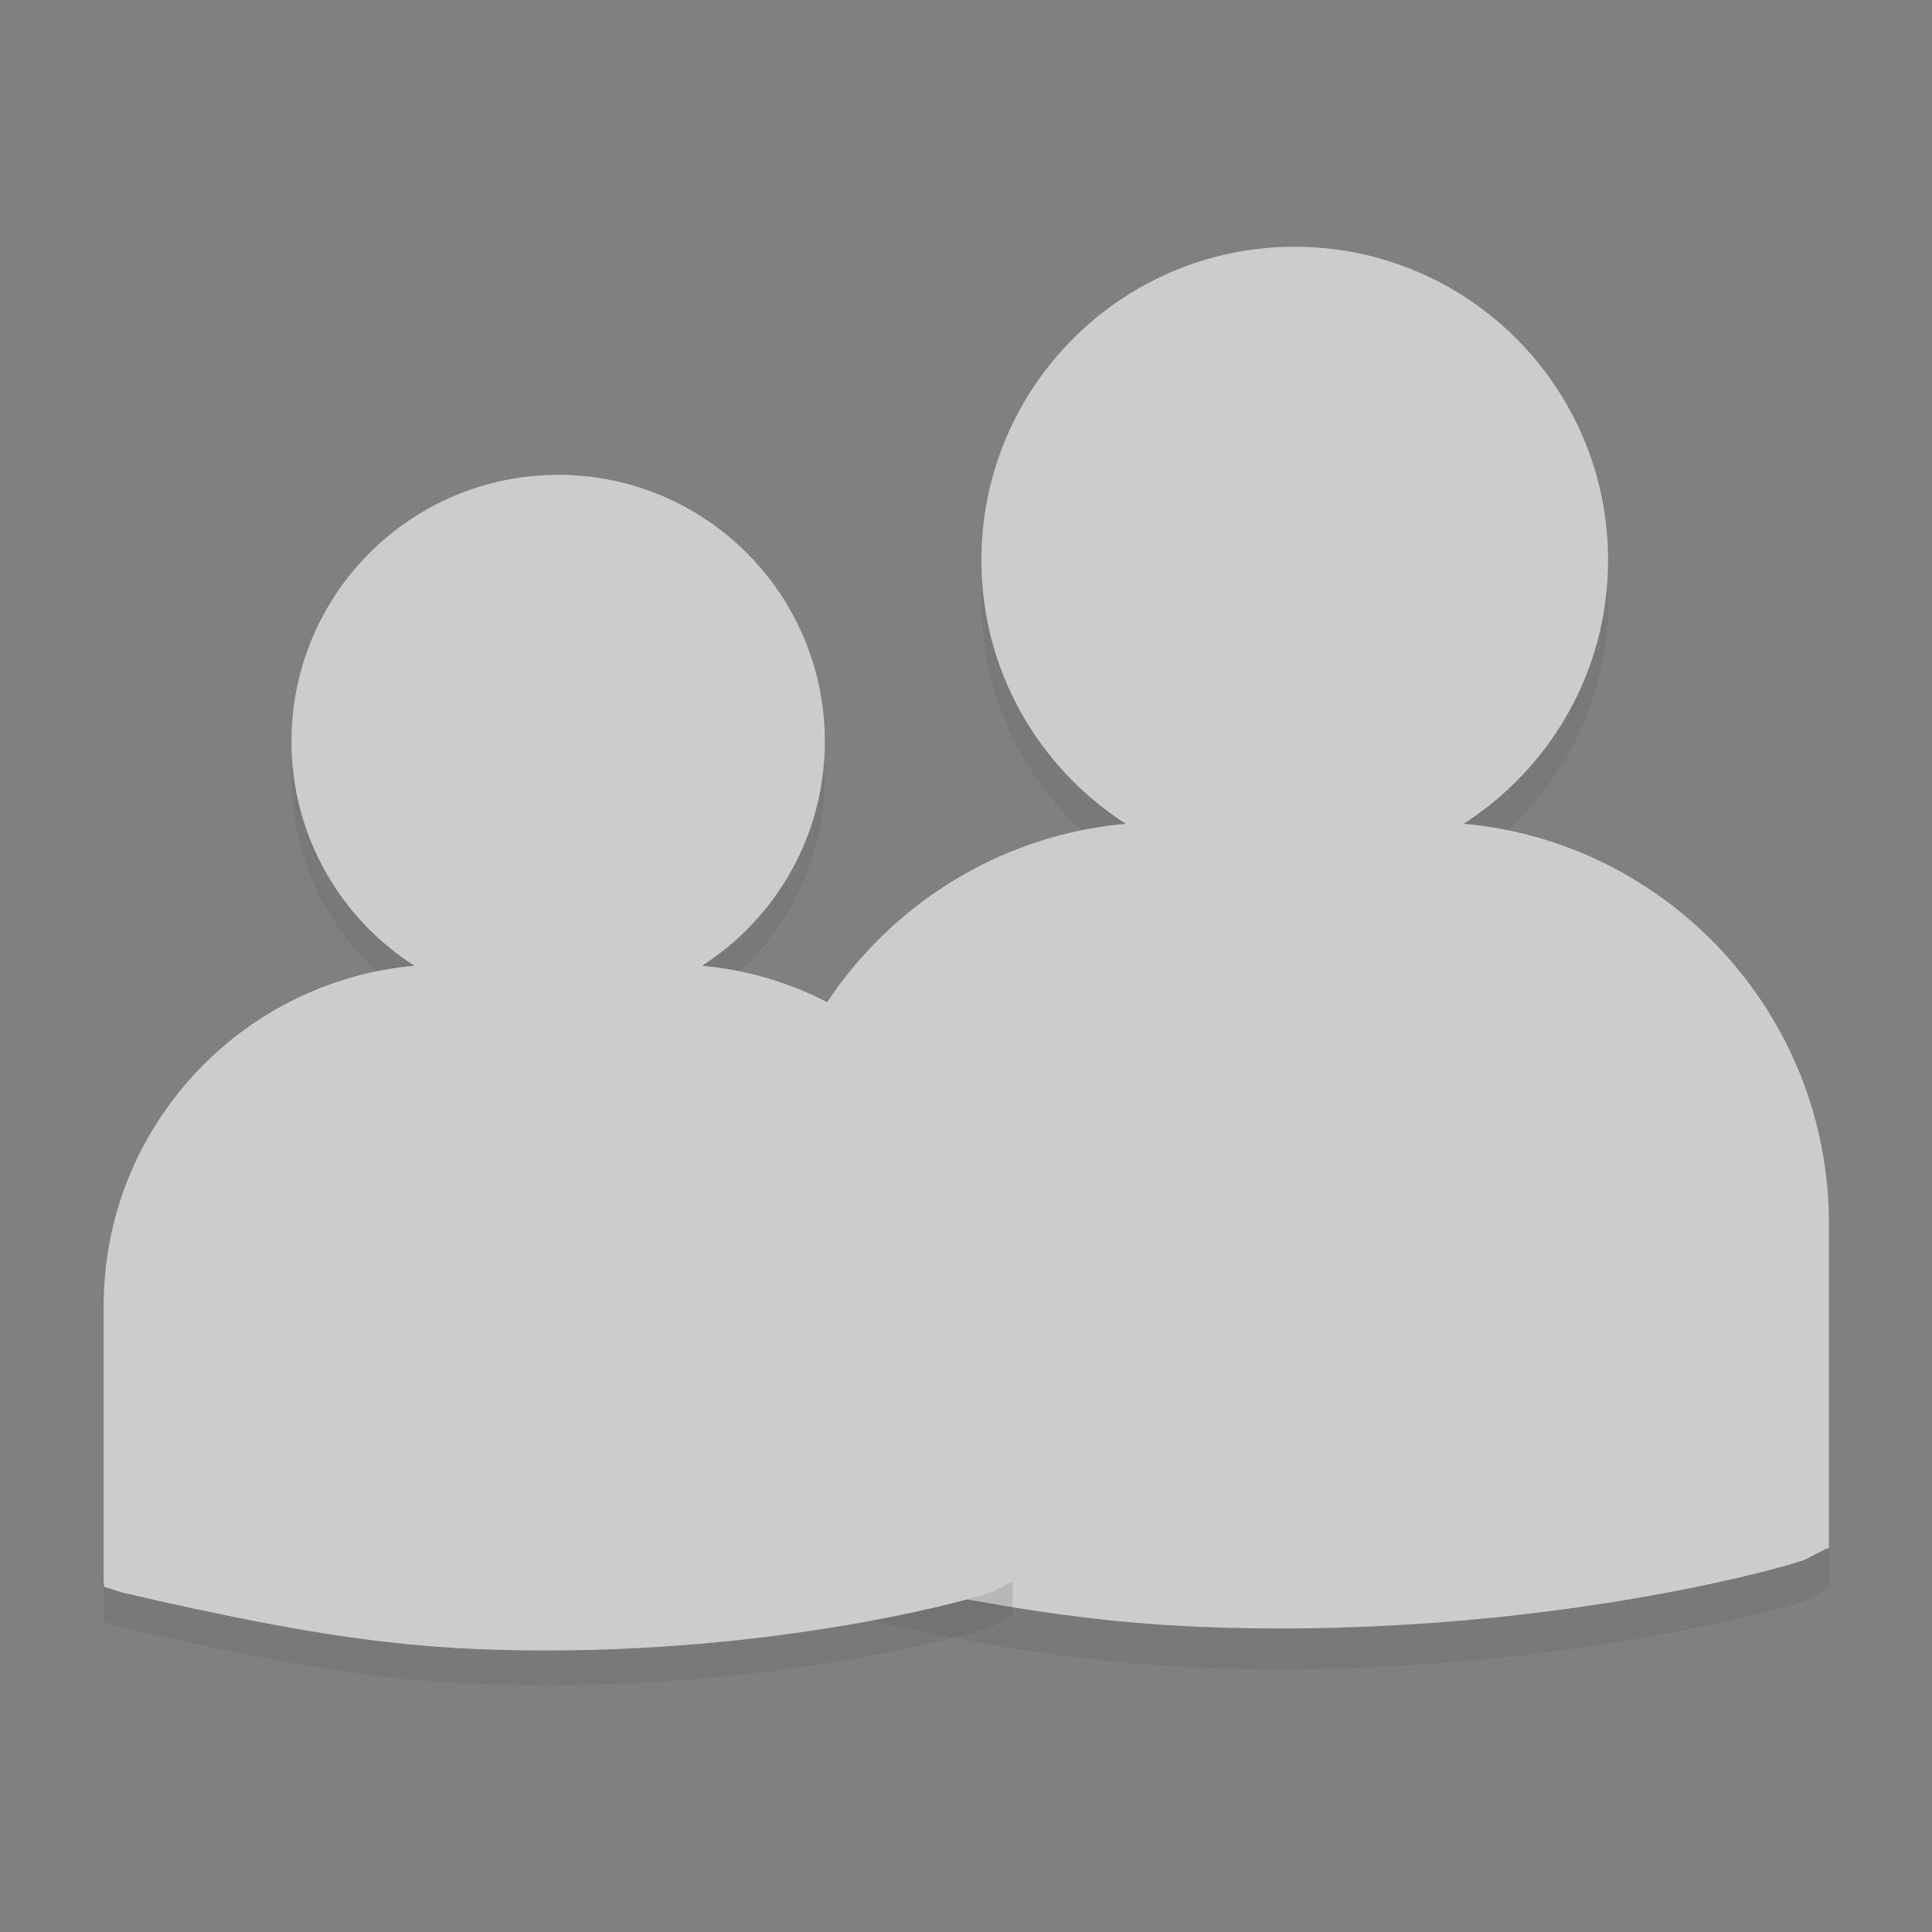 <?xml version="1.0" encoding="utf-8"?>
<!-- Generator: Adobe Illustrator 17.0.0, SVG Export Plug-In . SVG Version: 6.00 Build 0)  -->
<!DOCTYPE svg PUBLIC "-//W3C//DTD SVG 1.1//EN" "http://www.w3.org/Graphics/SVG/1.1/DTD/svg11.dtd">
<svg version="1.1" id="Capa_1" xmlns="http://www.w3.org/2000/svg" xmlns:xlink="http://www.w3.org/1999/xlink" x="0px" y="0px"
	 width="32px" height="32px" viewBox="0 0 32 32" enable-background="new 0 0 32 32" xml:space="preserve">
<rect x="0" y="0" width="32" height="32" fill="#808080" stroke="none"/>
<g opacity="0.7">
	<path opacity="0.2" fill="#505051" d="M24.244,14.323c1.436-0.925,2.391-2.532,2.391-4.367c0-2.868-2.324-5.192-5.191-5.192
		c-2.865,0-5.189,2.323-5.189,5.192c0,1.835,0.953,3.442,2.391,4.367c-3.385,0.303-6.049,3.153-6.049,6.617v5.387l0.014,0.086
		l0.371,0.115c3.848,0.89,5.728,1.12,8.231,1.12c4.883,0,8.521-1.057,8.697-1.144l0.346-0.177h0.037V20.94
		C30.291,17.478,27.629,14.627,24.244,14.323z"/>
	<path fill="#EEEDEC" d="M24.244,13.644c1.436-0.924,2.391-2.531,2.391-4.366c0-2.866-2.324-5.191-5.191-5.191
		c-2.865,0-5.189,2.325-5.189,5.191c0,1.835,0.953,3.442,2.391,4.366c-3.385,0.303-6.049,3.156-6.049,6.618v5.387l0.014,0.086
		l0.371,0.116c3.848,0.888,5.728,1.121,8.231,1.121c4.883,0,8.521-1.059,8.697-1.146l0.346-0.178h0.037v-5.387
		C30.291,16.8,27.629,13.947,24.244,13.644z"/>
	<path opacity="0.2" fill="#505051" d="M11.629,16.574c1.221-0.785,2.033-2.154,2.033-3.715c0-2.441-1.978-4.417-4.416-4.417
		c-2.441,0-4.418,1.976-4.418,4.417c0,1.561,0.811,2.93,2.035,3.715c-2.881,0.259-5.146,2.685-5.146,5.632v4.583l0.012,0.071
		l0.316,0.1c3.272,0.757,4.873,0.954,7.002,0.954c4.156,0,7.25-0.9,7.4-0.976l0.295-0.149h0.031v-4.583
		C16.774,19.26,14.508,16.833,11.629,16.574z"/>
	<path fill="#EEEDEC" d="M11.629,15.996c1.221-0.785,2.033-2.154,2.033-3.715c0-2.44-1.978-4.416-4.416-4.416
		c-2.441,0-4.418,1.976-4.418,4.416c0,1.561,0.811,2.93,2.035,3.715c-2.881,0.258-5.146,2.685-5.146,5.632v4.584l0.012,0.072
		l0.316,0.098c3.272,0.757,4.873,0.955,7.002,0.955c4.156,0,7.25-0.901,7.4-0.976l0.295-0.149h0.031v-4.584
		C16.774,18.681,14.508,16.256,11.629,15.996z"/>
</g>
</svg>
